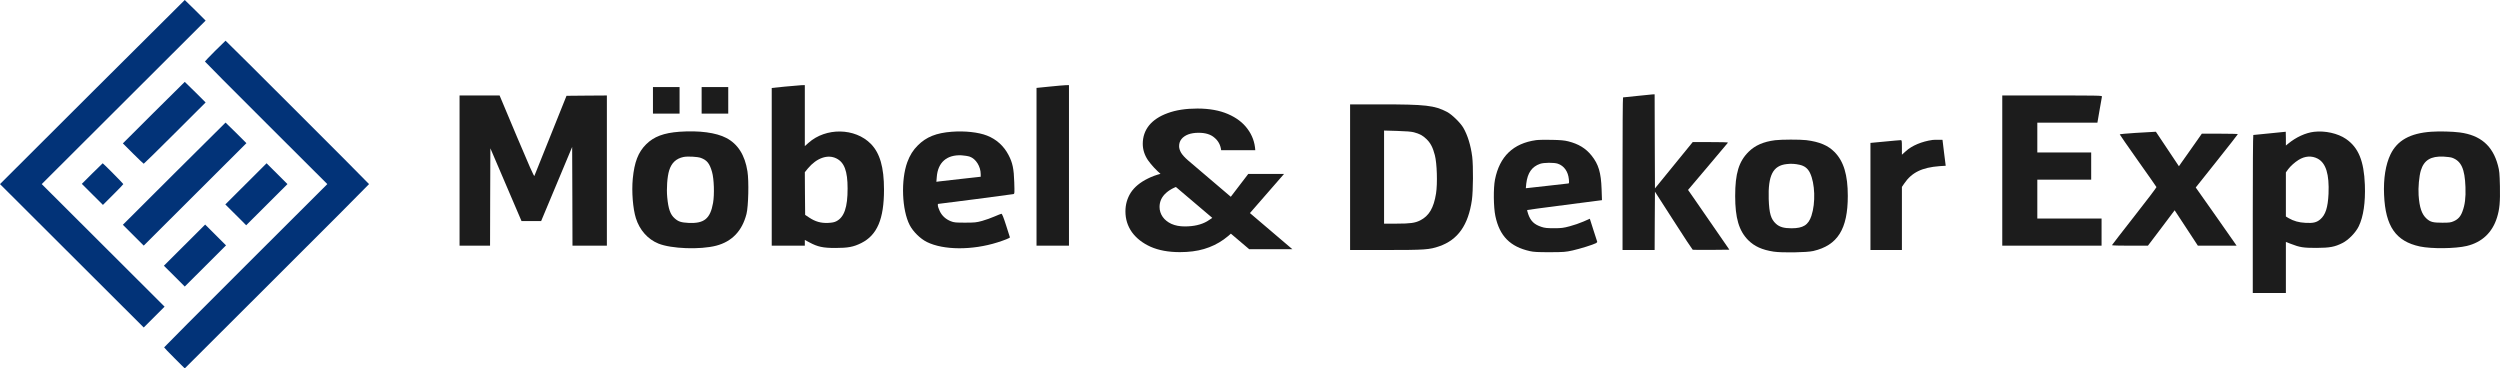 <svg width="1900" height="280" viewBox="0 0 1900 280" fill="none" xmlns="http://www.w3.org/2000/svg">
<path d="M1244.13 72.925C1238.49 73.498 1233.71 74.022 1233.51 74.022C1233.28 74.07 1233.13 100.167 1233.13 132.036V190.002H1257.52L1257.62 167.818L1257.76 145.681L1271.87 167.627C1279.61 179.745 1286.21 189.716 1286.45 189.811C1286.74 189.907 1293.1 189.954 1300.65 189.907L1314.33 189.764L1302.14 172.111C1295.44 162.379 1288.36 152.169 1286.45 149.402L1282.91 144.345L1297.98 126.55C1306.25 116.769 1313.14 108.564 1313.28 108.373C1313.42 108.134 1307.44 107.943 1299.98 107.991H1286.45L1257.76 143.2L1257.62 107.466L1257.52 71.685L1255.94 71.733C1255.13 71.78 1249.77 72.305 1244.13 72.925Z" fill="#1C1C1C"/>
<path d="M1026.07 190.002H1053.23C1083.02 190.002 1086.32 189.764 1093.78 187.187C1107.99 182.321 1115.92 171.062 1118.65 151.978C1119.61 145.061 1119.75 126.216 1118.89 119.155C1117.79 110.472 1115.4 102.743 1112.1 97.066C1109.85 93.249 1103.49 87.047 1099.86 85.139C1090.29 80.082 1083.55 79.318 1048.93 79.318H1026.07V190.002ZM1074.61 100.548C1078.96 101.693 1081.54 103.125 1084.22 105.796C1087.28 108.85 1088.95 112.046 1090.48 117.914C1092.11 124.117 1092.59 139.431 1091.39 147.064C1089.62 158.085 1086.08 164.096 1079.29 167.531C1075.42 169.44 1071.88 169.965 1061.6 169.965H1051.89V99.213L1061.84 99.499C1068.63 99.69 1072.65 100.024 1074.61 100.548Z" fill="#1C1C1C"/>
<path d="M1167.38 106.512C1150.07 108.945 1139.69 118.869 1136.2 136.426C1134.91 142.866 1135.05 157.561 1136.49 164.24C1139.69 179.411 1147.73 187.522 1162.74 190.861C1165.66 191.529 1168.77 191.672 1177.9 191.672C1188.61 191.624 1189.76 191.529 1195.21 190.336C1200.9 189.048 1210.7 185.995 1212.95 184.802C1213.57 184.468 1214 183.943 1213.86 183.657C1213.77 183.323 1212.43 179.316 1210.94 174.64L1208.27 166.244L1203.39 168.39C1200.66 169.583 1195.98 171.205 1192.96 171.969C1188.18 173.257 1186.6 173.448 1181.01 173.448C1175.75 173.448 1173.98 173.257 1171.54 172.446C1165.99 170.633 1163.27 168.009 1161.4 162.618C1160.88 161.043 1160.54 159.707 1160.64 159.612C1160.68 159.517 1173.55 157.799 1189.14 155.795L1217.5 152.122L1217.21 143.725C1216.78 131.178 1214.91 124.88 1209.56 118.201C1205.16 112.714 1199.66 109.375 1191.86 107.419C1188.8 106.655 1186.03 106.417 1179.1 106.274C1174.22 106.178 1168.96 106.274 1167.38 106.512ZM1183.93 124.403C1188.71 126.025 1191.77 130.367 1192.34 136.235C1192.58 138.811 1192.49 139.431 1191.96 139.431C1191.58 139.479 1184.21 140.29 1175.51 141.292C1166.85 142.294 1159.68 143.057 1159.63 143.057C1159.58 143.009 1159.73 141.387 1159.97 139.431C1160.97 131.321 1164.27 126.645 1170.49 124.498C1173.36 123.497 1181.06 123.449 1183.93 124.403Z" fill="#1C1C1C"/>
<path d="M1349.1 106.56C1340.2 107.705 1333.89 110.472 1328.96 115.338C1321.5 122.733 1318.73 131.846 1318.73 148.973C1318.73 165.719 1321.6 175.403 1328.63 182.512C1333.36 187.235 1339.25 189.907 1348 191.243C1354.31 192.197 1373.2 191.911 1378.08 190.766C1396.58 186.472 1404.33 174.115 1404.33 148.925C1404.33 132.943 1401.22 122.59 1394.24 115.529C1389.27 110.472 1382.71 107.753 1372.77 106.512C1367.99 105.94 1353.88 105.987 1349.1 106.56ZM1367.6 125.214C1371.38 126.025 1373.92 127.933 1375.59 131.416C1379.41 139.288 1379.94 154.173 1376.69 164.001C1374.35 171.014 1370.42 173.495 1361.53 173.495C1355.79 173.495 1352.44 172.541 1349.72 170.06C1345.89 166.577 1344.6 162.236 1344.22 151.358C1343.65 133.229 1347.42 125.834 1357.94 124.689C1361.34 124.308 1364.11 124.451 1367.6 125.214Z" fill="#1C1C1C"/>
<path d="M1468.65 106.369C1460.61 107.514 1453.06 110.663 1448.47 114.861L1445.45 117.58V112.046C1445.45 107.085 1445.36 106.512 1444.64 106.512C1444.16 106.512 1438.76 106.941 1432.69 107.562L1421.54 108.611V190.002H1445.45V142.055L1447.18 139.526C1452.87 131.082 1460.71 127.265 1474.15 126.263L1478.74 125.977L1477.49 116.101L1476.3 106.274L1473.19 106.226C1471.47 106.178 1469.46 106.274 1468.65 106.369Z" fill="#1C1C1C"/>
<path d="M70.101 69.973L0 139.911L109.233 248.889L125.092 233.067L31.718 139.911L156.276 15.644L148.435 7.822C144.123 3.52 140.524 0 140.417 0C140.31 0 108.698 31.467 70.101 69.973Z" fill="#023378"/>
<path d="M163.475 38.684C159.234 42.916 155.741 46.578 155.741 46.755C155.741 46.969 176.661 67.982 202.25 93.511L248.759 139.911L186.747 201.778C152.641 235.804 124.736 263.822 124.736 264C124.736 264.213 128.264 267.876 132.576 272.178L140.417 280L210.447 210.133C248.972 171.698 280.477 140.124 280.477 139.911C280.477 139.556 171.779 30.933 171.423 30.933C171.316 30.933 167.752 34.418 163.475 38.684Z" fill="#023378"/>
<path d="M116.788 85.618L93.374 108.978L101.143 116.729C105.384 120.96 109.055 124.445 109.233 124.445C109.447 124.445 120.103 113.956 132.933 101.156L156.276 77.867L148.435 70.044C144.123 65.742 140.524 62.222 140.417 62.222C140.31 62.222 129.689 72.747 116.788 85.618Z" fill="#023378"/>
<path d="M132.291 132.018L93.374 170.844L109.233 186.667L187.282 108.8L179.441 100.978C175.129 96.676 171.529 93.156 171.422 93.156C171.316 93.156 153.71 110.649 132.291 132.018Z" fill="#023378"/>
<path d="M70.03 131.911L62.19 139.733L78.227 155.733L85.961 148.018C90.237 143.751 93.73 140.124 93.73 139.911C93.73 139.555 78.405 124.089 78.049 124.089C77.942 124.089 74.343 127.609 70.03 131.911Z" fill="#023378"/>
<path d="M171.244 155.378L179.192 163.271L187.103 171.2L218.466 139.911L202.606 124.089L171.244 155.378Z" fill="#023378"/>
<path d="M124.558 201.956L132.505 209.849L140.417 217.778L171.779 186.489L155.92 170.667L124.558 201.956Z" fill="#023378"/>
<path d="M596.524 65.825L586.511 66.858V186.732H611.667V182.353L615.267 184.272C621.433 187.569 625.428 188.455 634.849 188.455C644.517 188.455 648.66 187.667 654.579 184.715C666.664 178.662 671.843 166.458 671.843 144.117C671.843 127.091 668.735 116.363 661.83 109.326C649.795 97.122 627.697 96.778 614.478 108.539L611.667 111.048V64.693L609.102 64.742C607.671 64.791 601.999 65.284 596.524 65.825ZM635.638 120.398C641.705 123.4 644.172 130.043 644.172 143.182C644.221 157.502 641.607 165.08 635.638 168.131C634.159 168.918 632.432 169.263 629.276 169.411C623.949 169.657 619.608 168.426 615.021 165.375L611.913 163.309L611.765 147.07L611.667 130.88L613.985 128.025C620.644 120.054 629.029 117.101 635.638 120.398Z" fill="#1C1C1C"/>
<path d="M797.522 65.825L787.755 66.809V186.732H812.418V64.693L809.853 64.742C808.422 64.791 802.849 65.283 797.522 65.825Z" fill="#1C1C1C"/>
<path d="M496.247 86.345H516.47V66.169H496.247V86.345Z" fill="#1C1C1C"/>
<path d="M533.24 86.345H553.463V66.169H533.24V86.345Z" fill="#1C1C1C"/>
<path d="M349.26 186.732H372.442L372.541 149.727L372.689 112.721L396.365 168.032H411.261L434.838 111.688L434.986 149.234L435.084 186.732H461.226V72.566L445.887 72.665L430.547 72.812L418.511 102.83C411.902 119.315 406.328 133.241 406.131 133.684C405.835 134.324 401.938 125.466 392.715 103.568L379.693 72.566H349.26V186.732Z" fill="#1C1C1C"/>
<path d="M516.421 100.124C504.435 101.009 496.938 103.814 491.019 109.719C485.001 115.723 482.14 123.203 480.907 135.8C479.97 145.692 481.006 158.634 483.275 165.818C486.086 174.823 492.35 181.86 500.39 185.108C510.157 189.094 532.106 189.882 544.289 186.732C556.324 183.583 564.019 175.512 567.324 162.62C568.803 156.813 569.247 137.621 568.064 130.24C566.14 117.888 560.764 109.424 551.984 104.848C544.191 100.763 531.465 99.09 516.421 100.124ZM532.649 120.004C537.236 121.677 539.307 124.187 541.132 130.633C542.661 135.85 543.056 147.758 541.922 154.254C539.801 166.212 535.164 170.001 523.277 169.41C517.654 169.115 515.533 168.426 512.771 165.966C509.417 163.062 507.937 158.781 507.098 149.973C506.457 143.329 507.098 134.275 508.578 129.502C510.354 123.793 513.856 120.496 519.43 119.315C522.488 118.676 530.084 119.069 532.649 120.004Z" fill="#1C1C1C"/>
<path d="M723.387 100.124C711.648 101.01 703.953 104.061 697.541 110.507C693.94 114.05 691.474 118.036 689.55 123.252C684.568 136.933 685.456 159.618 691.375 171.084C693.989 176.103 699.465 181.467 704.446 183.928C717.123 190.177 738.924 190.276 758.062 184.223C763.488 182.5 767.532 180.877 767.532 180.384C767.532 180.237 766.201 176.103 764.622 171.232C762.649 165.031 761.564 162.423 761.071 162.472C760.676 162.521 758.309 163.456 755.793 164.539C753.278 165.671 749.036 167.147 746.422 167.885C742.13 169.066 740.798 169.214 733.498 169.214C726.198 169.214 725.064 169.116 722.598 168.131C718.75 166.606 715.89 163.998 714.213 160.455C713.423 158.782 712.782 156.912 712.782 156.223V154.992L741.045 151.4C756.533 149.383 769.653 147.66 770.196 147.513C771.084 147.267 771.084 146.774 770.837 138.556C770.541 128.321 769.555 123.646 766.497 117.839C762.896 110.901 757.273 105.832 750.072 103.027C743.511 100.468 733.301 99.386 723.387 100.124ZM737.05 119.07C741.686 120.693 745.336 126.549 745.336 132.405V134.324L730.687 135.948C722.598 136.883 715.002 137.72 713.818 137.868L711.648 138.163L711.944 134.521C712.782 123.4 719.54 117.495 730.786 118.036C732.956 118.184 735.767 118.627 737.05 119.07Z" fill="#1C1C1C"/>
<path d="M1521.72 186.732H1597.19V166.064H1548.36V136.539H1589.3V115.871H1548.36V93.234H1594.03L1595.66 83.737C1596.55 78.57 1597.38 73.895 1597.48 73.403C1597.73 72.615 1595.71 72.566 1559.75 72.566H1521.72V186.732Z" fill="#1C1C1C"/>
<path d="M1758.68 100.173C1752.26 100.911 1744.96 104.257 1738.9 109.277L1737.27 110.605V105.34C1737.27 102.486 1737.22 100.124 1737.17 100.124C1737.07 100.124 1731.6 100.665 1724.94 101.354C1718.28 102.043 1712.71 102.584 1712.51 102.584C1712.26 102.584 1712.11 129.6 1712.11 162.62V222.655H1737.27V183.878L1740.97 185.305C1747.92 188.012 1750.54 188.405 1760.45 188.405C1770.66 188.356 1774.36 187.667 1780.23 184.715C1784.82 182.451 1790.39 176.694 1792.66 171.969C1796.21 164.637 1797.79 153.762 1797.3 140.475C1796.61 122.268 1792.41 112.082 1782.94 105.586C1776.78 101.354 1767.06 99.189 1758.68 100.173ZM1761.49 120.595C1767.75 124.039 1770.32 132.405 1769.68 147.365C1769.18 157.748 1767.41 163.259 1763.41 166.704C1760.65 169.066 1757.99 169.706 1752.17 169.361C1747.08 169.115 1743.19 167.983 1739.39 165.818L1737.27 164.539V131.027L1739 128.616C1740.72 126.303 1743.98 123.351 1746.84 121.579C1751.72 118.479 1756.95 118.184 1761.49 120.595Z" fill="#1C1C1C"/>
<path d="M1847.71 100.124C1831.68 101.256 1821.91 106.718 1816.78 117.347C1813.08 125.024 1811.35 135.702 1811.9 148.103C1812.93 172.068 1820.82 183.386 1839.12 187.323C1848.05 189.193 1866.06 188.996 1874.74 186.929C1886.28 184.174 1894.17 176.743 1897.72 165.326C1899.69 158.978 1900.19 153.664 1899.94 141.411C1899.69 131.618 1899.55 129.846 1898.41 125.614C1894.47 110.753 1885.14 102.732 1869.46 100.665C1863.84 99.927 1854.07 99.681 1847.71 100.124ZM1863.54 119.857C1870.54 122.367 1873.26 128.272 1873.75 142.198C1874.05 150.317 1873.36 155.73 1871.43 160.799C1870.05 164.539 1868.13 166.655 1864.92 168.082C1862.6 169.115 1861.57 169.263 1856.14 169.263C1849.04 169.263 1847.07 168.722 1844.2 166.163C1840.55 162.866 1838.78 157.748 1838.14 148.349C1837.74 142.69 1838.53 133.783 1839.86 129.502C1842.28 121.678 1847.41 118.577 1857.13 119.02C1859.69 119.168 1862.6 119.512 1863.54 119.857Z" fill="#1C1C1C"/>
<path d="M1622.98 101.009C1616.37 101.403 1611 101.944 1611 102.141C1611 102.387 1617.26 111.343 1624.86 122.12C1632.5 132.897 1638.82 141.902 1638.92 142.198C1639.01 142.444 1631.47 152.433 1622.1 164.342C1612.77 176.251 1605.13 186.142 1605.08 186.338C1605.08 186.584 1611.24 186.732 1618.79 186.732L1632.45 186.683L1642.62 173.249L1652.73 159.815L1661.56 173.249L1670.39 186.732H1699.83L1698.2 184.37C1697.32 183.091 1690.36 173.15 1682.72 162.275L1668.76 142.493L1684.74 122.415C1693.52 111.393 1700.72 102.19 1700.77 101.944C1700.77 101.747 1694.6 101.6 1687.11 101.6H1673.39L1666.24 111.786C1662.3 117.347 1658.4 122.908 1657.51 124.138L1655.98 126.352L1638.47 100.124L1636.7 100.222C1635.71 100.222 1629.54 100.616 1622.98 101.009Z" fill="#1C1C1C"/>
<path d="M954.016 114.171H928.082C927.614 110.264 925.932 107.101 923.035 104.682C920.231 102.17 916.213 100.914 910.979 100.914C907.895 100.914 905.232 101.333 902.989 102.17C900.839 103.007 899.157 104.17 897.942 105.659C896.727 107.147 896.12 108.962 896.12 111.101C896.12 112.683 896.634 114.357 897.662 116.125C898.69 117.8 900.372 119.66 902.708 121.707L982.193 189.389H949.39L882.802 132.871C878.597 129.243 875.139 125.521 872.429 121.707C869.812 117.8 868.503 113.66 868.503 109.287C868.503 103.984 870.092 99.333 873.27 95.332C876.541 91.332 881.26 88.215 887.428 85.982C893.69 83.656 901.213 82.494 909.998 82.494C919.063 82.494 926.82 83.889 933.268 86.68C939.717 89.471 944.67 93.239 948.128 97.984C951.679 102.728 953.642 108.124 954.016 114.171ZM948.689 132.173H975.884L943.782 169.014C939.296 174.317 934.717 178.643 930.044 181.992C925.465 185.249 920.465 187.667 915.044 189.249C909.718 190.831 903.596 191.621 896.68 191.621C888.082 191.621 880.699 190.272 874.531 187.574C868.363 184.783 863.597 181.062 860.233 176.41C856.962 171.759 855.326 166.502 855.326 160.641C855.326 155.431 856.681 150.687 859.391 146.407C862.195 142.128 866.541 138.546 872.429 135.662C878.316 132.685 885.933 130.731 895.279 129.801L900.746 139.988C894.578 141.29 889.765 143.477 886.307 146.547C882.942 149.524 881.26 153.106 881.26 157.292C881.26 159.99 882.055 162.502 883.643 164.828C885.232 167.061 887.428 168.828 890.232 170.131C893.129 171.433 896.54 172.084 900.465 172.084C907.288 172.084 912.942 170.782 917.428 168.177C921.914 165.572 925.792 162.13 929.063 157.85L948.689 132.173Z" fill="#1C1C1C"/>
</svg>

